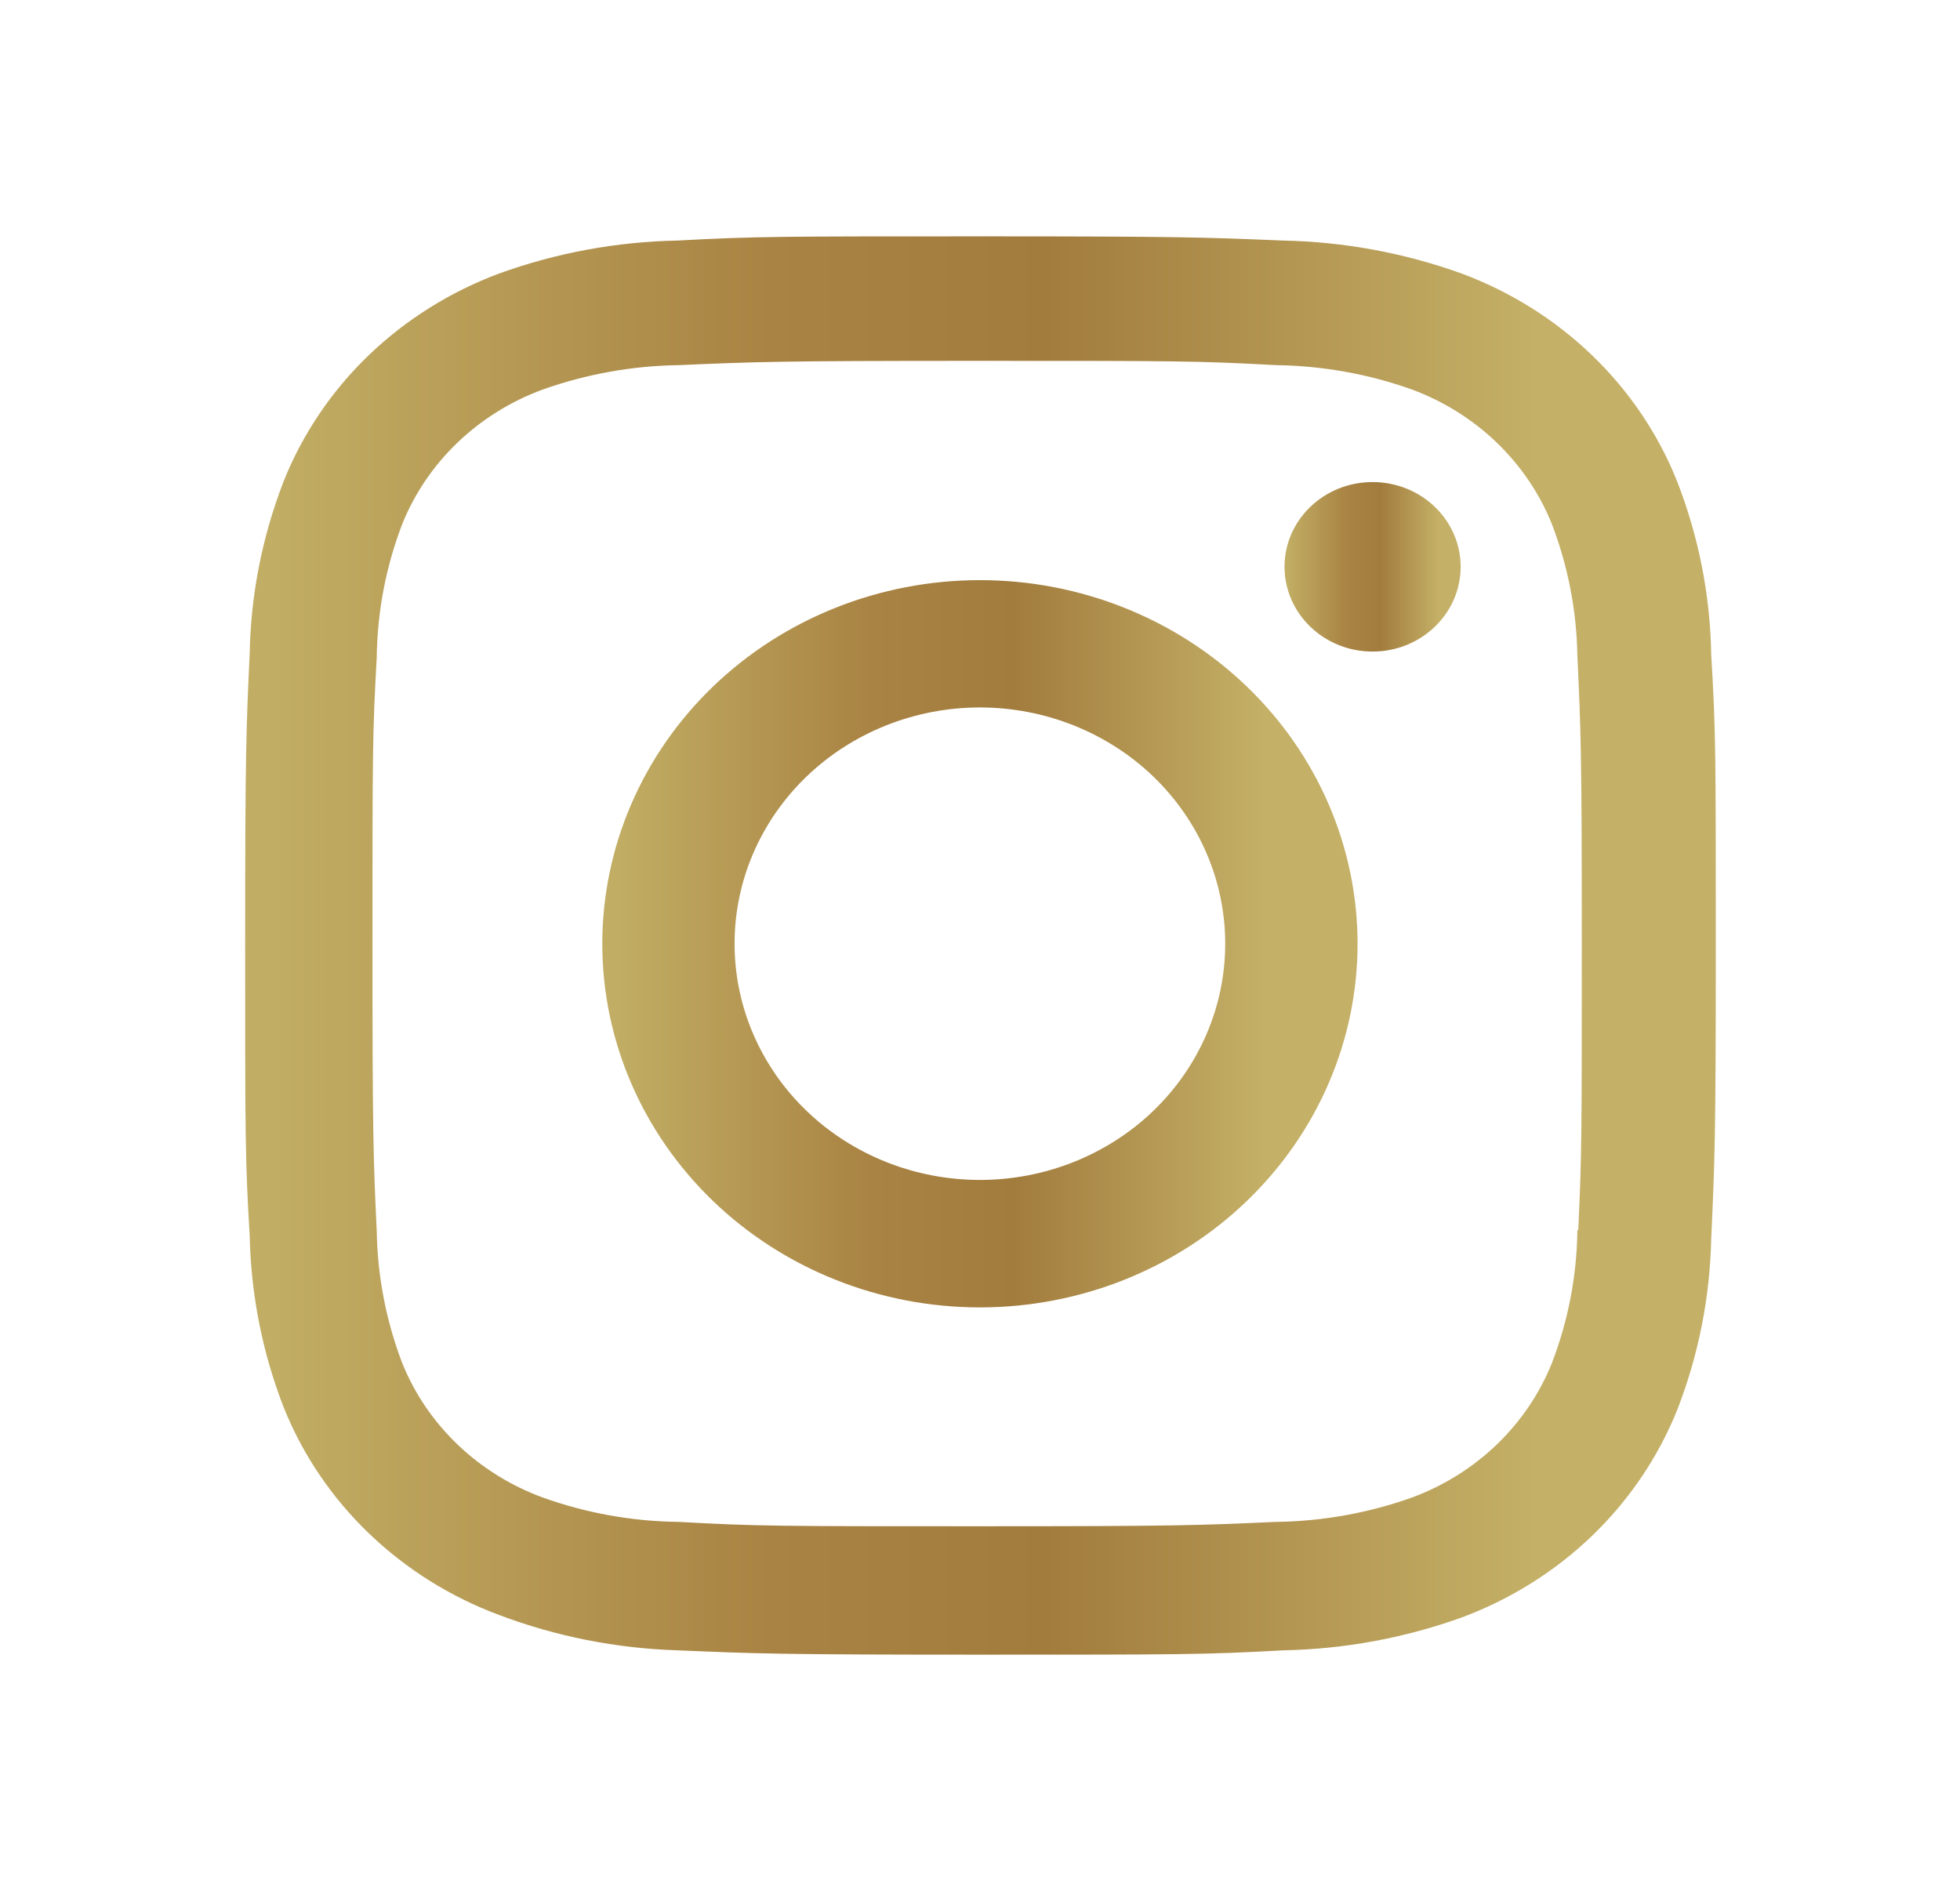 <svg width="27" height="26" viewBox="0 0 27 26" fill="none" xmlns="http://www.w3.org/2000/svg">
<path d="M13.499 7.992C12.119 7.992 10.796 8.52 9.821 9.459C8.845 10.399 8.297 11.673 8.297 13.002C8.297 14.33 8.845 15.604 9.821 16.544C10.796 17.483 12.119 18.011 13.499 18.011C14.879 18.011 16.202 17.483 17.177 16.544C18.153 15.604 18.701 14.33 18.701 13.002C18.701 11.673 18.153 10.399 17.177 9.459C16.202 8.52 14.879 7.992 13.499 7.992ZM13.499 16.255C12.603 16.255 11.743 15.912 11.109 15.302C10.475 14.691 10.119 13.864 10.119 13C10.119 12.137 10.475 11.31 11.109 10.699C11.743 10.089 12.603 9.746 13.499 9.746C14.395 9.746 15.255 10.089 15.889 10.699C16.522 11.31 16.878 12.137 16.878 13C16.878 13.864 16.522 14.691 15.889 15.302C15.255 15.912 14.395 16.255 13.499 16.255Z" fill="url(#paint0_linear_80_201)"/>
<path d="M18.908 8.976C19.578 8.976 20.121 8.453 20.121 7.808C20.121 7.163 19.578 6.641 18.908 6.641C18.238 6.641 17.695 7.163 17.695 7.808C17.695 8.453 18.238 8.976 18.908 8.976Z" fill="url(#paint1_linear_80_201)"/>
<path d="M23.099 6.621C22.839 5.973 22.441 5.385 21.931 4.894C21.421 4.403 20.81 4.02 20.137 3.769C19.35 3.485 18.518 3.331 17.678 3.314C16.595 3.269 16.252 3.256 13.504 3.256C10.757 3.256 10.405 3.256 9.33 3.314C8.491 3.33 7.66 3.484 6.873 3.769C6.201 4.02 5.59 4.403 5.079 4.894C4.569 5.385 4.171 5.973 3.911 6.621C3.616 7.379 3.456 8.179 3.44 8.989C3.392 10.031 3.377 10.361 3.377 13.008C3.377 15.653 3.377 15.99 3.44 17.027C3.457 17.837 3.615 18.637 3.911 19.396C4.172 20.044 4.57 20.632 5.081 21.123C5.591 21.614 6.202 21.997 6.875 22.248C7.659 22.544 8.491 22.709 9.333 22.735C10.416 22.781 10.759 22.795 13.507 22.795C16.254 22.795 16.606 22.795 17.68 22.735C18.521 22.719 19.352 22.565 20.14 22.281C20.812 22.03 21.423 21.647 21.933 21.156C22.443 20.665 22.841 20.076 23.102 19.429C23.398 18.671 23.556 17.871 23.573 17.061C23.621 16.019 23.636 15.688 23.636 13.042C23.636 10.395 23.636 10.059 23.573 9.022C23.56 8.202 23.4 7.389 23.099 6.621ZM21.729 16.947C21.722 17.571 21.604 18.19 21.379 18.776C21.21 19.197 20.952 19.579 20.62 19.899C20.288 20.218 19.891 20.467 19.453 20.629C18.852 20.844 18.216 20.958 17.575 20.966C16.506 21.014 16.204 21.026 13.464 21.026C10.721 21.026 10.441 21.026 9.352 20.966C8.71 20.959 8.075 20.845 7.474 20.629C7.035 20.468 6.636 20.219 6.303 19.9C5.97 19.581 5.71 19.198 5.54 18.776C5.319 18.196 5.201 17.585 5.19 16.968C5.142 15.938 5.131 15.648 5.131 13.009C5.131 10.369 5.131 10.099 5.19 9.05C5.198 8.426 5.316 7.807 5.54 7.222C5.883 6.367 6.587 5.694 7.474 5.367C8.076 5.153 8.711 5.039 9.352 5.03C10.422 4.984 10.722 4.971 13.464 4.971C16.205 4.971 16.487 4.971 17.575 5.03C18.216 5.038 18.852 5.152 19.453 5.367C19.891 5.53 20.288 5.779 20.62 6.099C20.951 6.418 21.21 6.801 21.379 7.222C21.6 7.801 21.719 8.413 21.729 9.03C21.777 10.06 21.79 10.35 21.79 12.99C21.79 15.629 21.79 15.912 21.741 16.948H21.729V16.947Z" fill="url(#paint2_linear_80_201)"/>
<defs>
<linearGradient id="paint0_linear_80_201" x1="8.493" y1="12.895" x2="18.701" y2="12.895" gradientUnits="userSpaceOnUse">
<stop stop-color="#C1AD64"/>
<stop offset="0.344" stop-color="#A98343"/>
<stop offset="0.536" stop-color="#A27C3D"/>
<stop offset="0.875" stop-color="#C4B067"/>
</linearGradient>
<linearGradient id="paint1_linear_80_201" x1="17.741" y1="7.784" x2="20.121" y2="7.784" gradientUnits="userSpaceOnUse">
<stop stop-color="#C1AD64"/>
<stop offset="0.344" stop-color="#A98343"/>
<stop offset="0.536" stop-color="#A27C3D"/>
<stop offset="0.875" stop-color="#C4B067"/>
</linearGradient>
<linearGradient id="paint2_linear_80_201" x1="3.759" y1="12.818" x2="23.636" y2="12.818" gradientUnits="userSpaceOnUse">
<stop stop-color="#C1AD64"/>
<stop offset="0.344" stop-color="#A98343"/>
<stop offset="0.536" stop-color="#A27C3D"/>
<stop offset="0.875" stop-color="#C4B067"/>
</linearGradient>
</defs>
</svg>
